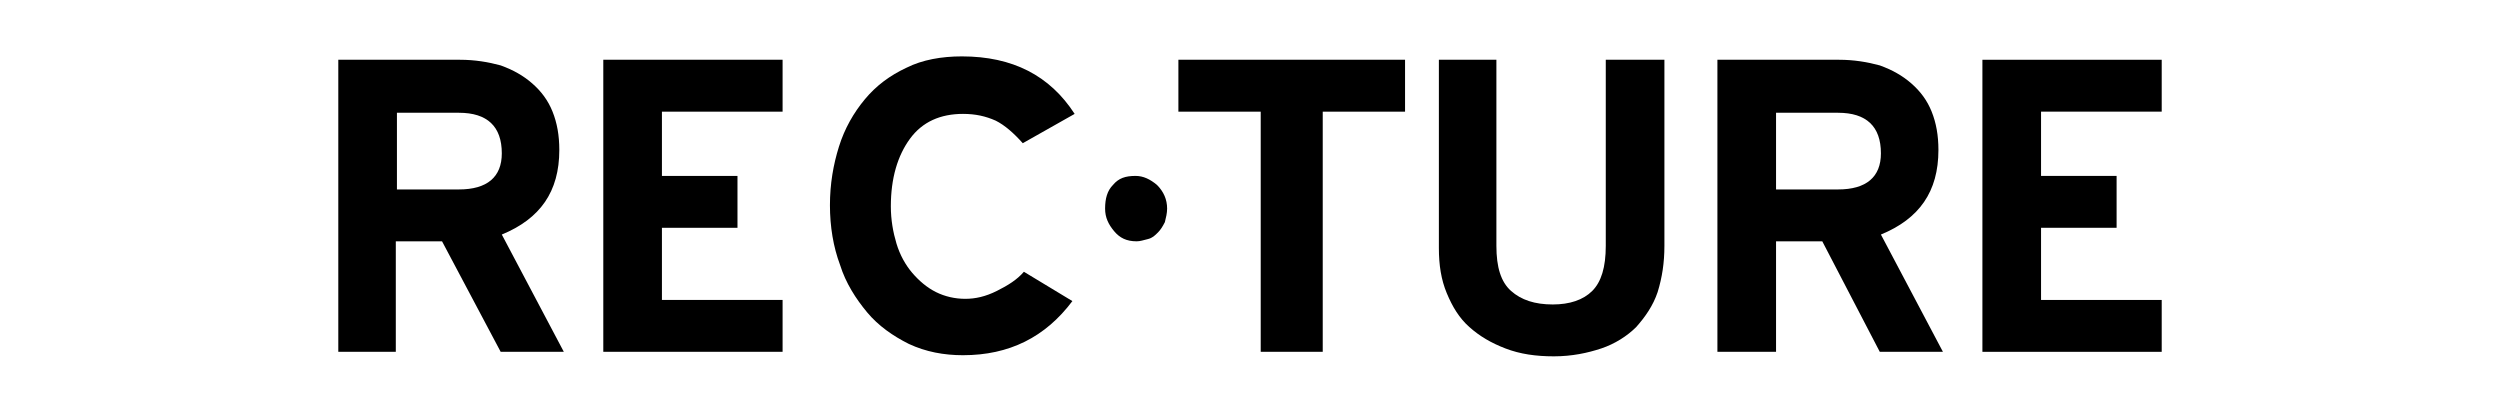 <?xml version="1.0" encoding="utf-8"?>
<!-- Generator: Adobe Illustrator 24.0.0, SVG Export Plug-In . SVG Version: 6.00 Build 0)  -->
<svg version="1.1" id="Layer_1" xmlns="http://www.w3.org/2000/svg" xmlns:xlink="http://www.w3.org/1999/xlink" x="0px" y="0px"
	 viewBox="0 0 221.7 36.5" style="enable-background:new 0 0 221.7 36.5;" xml:space="preserve">
<g>
	<path d="M39.2,21.4h-4.1v9.8H30V5.3h10.8c1.3,0,2.5,0.2,3.6,0.5c1.1,0.4,2,0.9,2.8,1.6s1.4,1.5,1.8,2.5c0.4,1,0.6,2.1,0.6,3.4
		c0,3.7-1.7,6.1-5.1,7.5L50,31.2h-5.6L39.2,21.4z M35.2,9.9v6.9h5.5c2.5,0,3.8-1.1,3.8-3.2c0-2.4-1.3-3.6-3.8-3.6h-5.5V9.9z"/>
	<path d="M53.5,5.3h15.9v4.6H58.7v5.7h6.7v4.6h-6.7v6.4h10.7v4.6H53.5V5.3z"/>
	<path d="M90.7,12.7c-0.8-0.9-1.6-1.6-2.4-2c-0.9-0.4-1.8-0.6-2.9-0.6c-2,0-3.6,0.7-4.7,2.2s-1.7,3.5-1.7,6c0,1.2,0.2,2.3,0.5,3.3
		s0.8,1.9,1.4,2.6s1.3,1.3,2.1,1.7c0.8,0.4,1.7,0.6,2.6,0.6s1.8-0.2,2.8-0.7s1.8-1,2.4-1.7l4.3,2.6c-2.4,3.2-5.6,4.8-9.7,4.8
		c-1.7,0-3.3-0.3-4.8-1c-1.4-0.7-2.7-1.6-3.7-2.8s-1.9-2.6-2.4-4.2c-0.6-1.6-0.9-3.4-0.9-5.3s0.3-3.6,0.8-5.2s1.3-3,2.3-4.2
		s2.2-2.1,3.7-2.8c1.4-0.7,3.1-1,4.9-1c4.5,0,7.8,1.7,10,5.1L90.7,12.7z"/>
	<path d="M100.8,21.4c-0.9,0-1.5-0.3-2-0.9s-0.8-1.2-0.8-2c0-0.9,0.2-1.6,0.7-2.1c0.5-0.6,1.1-0.8,2-0.8c0.7,0,1.3,0.3,1.9,0.8
		c0.6,0.6,0.9,1.3,0.9,2.1c0,0.4-0.1,0.8-0.2,1.2c-0.2,0.4-0.4,0.7-0.6,0.9c-0.3,0.3-0.5,0.5-0.9,0.6
		C101.4,21.3,101.1,21.4,100.8,21.4z"/>
	<path d="M117.3,9.9v21.3h-5.5V9.9h-7.3V5.3h20.1v4.6H117.3z"/>
	<path d="M137.8,31.6c-1.6,0-3-0.2-4.3-0.7s-2.3-1.1-3.2-1.9s-1.5-1.8-2-3s-0.7-2.5-0.7-4V5.3h5.1v16.5c0,1.9,0.4,3.2,1.3,4
		c0.9,0.8,2.1,1.2,3.7,1.2c1.5,0,2.7-0.4,3.5-1.2c0.8-0.8,1.2-2.1,1.2-4V5.3h5.2v16.5c0,1.5-0.2,2.8-0.6,4.1
		c-0.4,1.2-1.1,2.2-1.9,3.1c-0.8,0.8-1.9,1.5-3.1,1.9C140.8,31.3,139.4,31.6,137.8,31.6z"/>
	<path d="M161.6,21.4h-4.1v9.8h-5.2V5.3h10.8c1.3,0,2.5,0.2,3.6,0.5c1.1,0.4,2,0.9,2.8,1.6s1.4,1.5,1.8,2.5c0.4,1,0.6,2.1,0.6,3.4
		c0,3.7-1.7,6.1-5.1,7.5l5.5,10.4h-5.6L161.6,21.4z M157.5,9.9v6.9h5.5c2.5,0,3.8-1.1,3.8-3.2c0-2.4-1.3-3.6-3.8-3.6h-5.5V9.9z"/>
	<path d="M175.8,5.3h15.9v4.6H181v5.7h6.7v4.6H181v6.4h10.7v4.6h-15.9V5.3z"/>
</g>
</svg>
